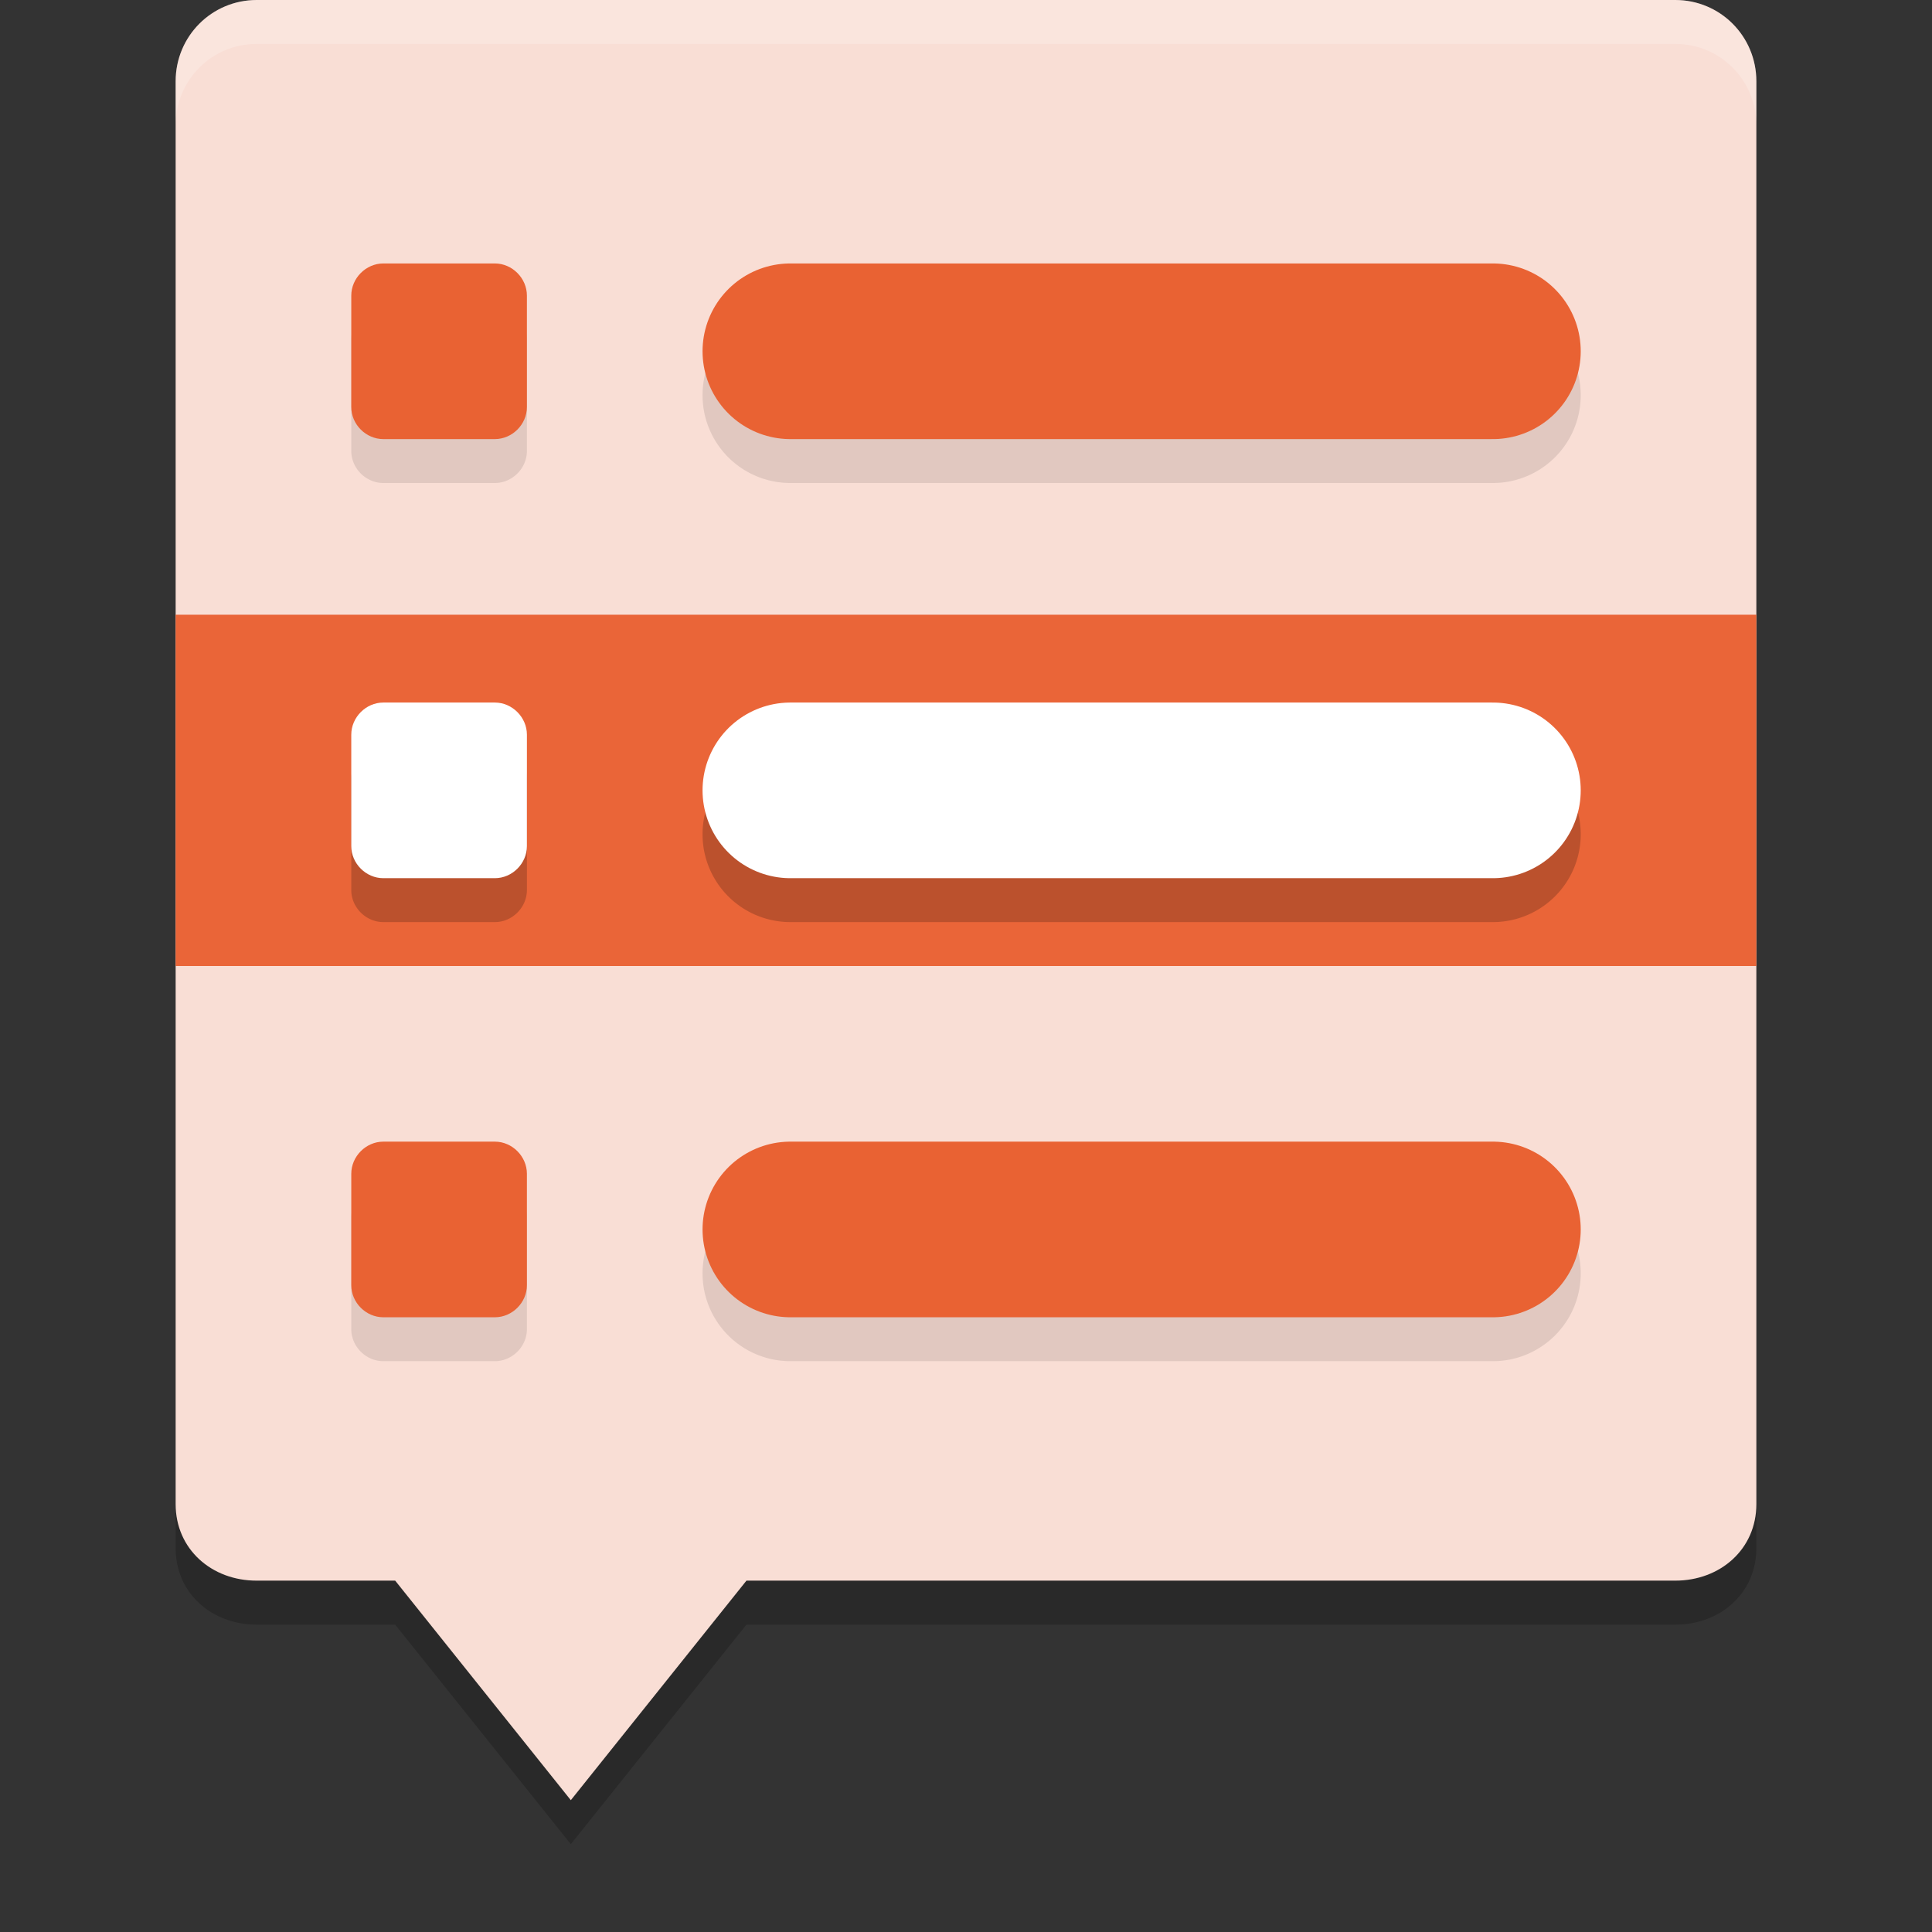 <svg xmlns="http://www.w3.org/2000/svg" width="22" height="22" version="1.1">
 <rect width="100%" height="100%" fill="#333333" stroke="none"/>
 <path style="opacity:0.2" d="M 2.923,0.5 H 19.077 C 19.588,0.5 20,0.913 20,1.427 V 17.629 C 20,18.143 19.588,18.5 19.077,18.5 H 8.5 l -2,2.5 -2,-2.5 H 2.923 C 2.412,18.5 2,18.143 2,17.629 V 1.427 C 2,0.913 2.412,0.5 2.923,0.5 Z"/>
 <path style="fill:#f9ded5" d="M 2.923,0 H 19.077 C 19.588,0 20,0.412 20,0.926 v 16.202 c 0,0.514 -0.412,0.871 -0.923,0.871 H 8.5 l -2,2.5 -2,-2.5 H 2.923 C 2.412,18 2,17.642 2,17.128 V 0.926 C 2,0.412 2.412,0 2.923,0 Z"/>
 <path style="opacity:0.1" d="M 4.365,3.5 C 4.167,3.5 4,3.669 4,3.867 V 5.135 C 4,5.333 4.167,5.5 4.365,5.5 H 5.635 C 5.833,5.5 6,5.333 6,5.135 V 3.867 C 6,3.669 5.833,3.5 5.635,3.5 Z M 9,3.5 a 1,1 0 1 0 0,2 h 8 a 1,1 0 1 0 0,-2 z m -4.635,10 C 4.167,13.5 4,13.669 4,13.867 v 1.268 c 0,0.198 0.167,0.365 0.365,0.365 H 5.635 C 5.833,15.5 6,15.333 6,15.135 V 13.867 C 6,13.669 5.833,13.5 5.635,13.5 Z M 9,13.5 a 1,1 0 1 0 0,2 h 8 a 1,1 0 1 0 0,-2 z"/>
 <rect style="fill:#ea6538" width="18" height="4" x="2" y="7"/>
 <path style="opacity:0.2" d="M 4.365,8.5 C 4.167,8.5 4,8.669 4,8.867 v 1.268 c 0,0.198 0.167,0.365 0.365,0.365 H 5.635 C 5.833,10.5 6,10.333 6,10.135 V 8.867 C 6,8.669 5.833,8.5 5.635,8.5 Z M 9,8.5 a 1,1 0 1 0 0,2 h 8 a 1,1 0 1 0 0,-2 z"/>
 <path style="fill:#ffffff" d="M 4.365,8 C 4.167,8 4,8.168 4,8.366 V 9.635 C 4,9.833 4.167,10 4.365,10 h 1.27 C 5.833,10 6,9.833 6,9.635 V 8.366 C 6,8.168 5.833,8 5.635,8 Z"/>
 <path style="opacity:0.2;fill:#ffffff" d="M 2.923,0 C 2.411,0 2,0.413 2,0.927 v 0.5 C 2,0.913 2.411,0.5 2.923,0.5 H 19.077 C 19.589,0.5 20,0.913 20,1.427 v -0.5 C 20,0.413 19.589,0 19.077,0 Z"/>
 <path style="fill:#ffffff;stroke:#ffffff;stroke-width:2;stroke-linecap:round" d="m 9,9 h 8"/>
 <path style="fill:none;stroke:#e96233;stroke-width:2;stroke-linecap:round" d="m 9,4 h 8"/>
 <path style="fill:none;stroke:#e96233;stroke-width:2;stroke-linecap:round" d="m 9,14 h 8"/>
 <path style="fill:#e96233" d="M 4.365,3 C 4.167,3 4,3.168 4,3.366 V 4.635 C 4,4.833 4.167,5 4.365,5 h 1.27 C 5.833,5 6,4.833 6,4.635 V 3.366 C 6,3.168 5.833,3 5.635,3 Z"/>
 <path style="fill:#e96233" d="M 4.365,13 C 4.167,13 4,13.168 4,13.366 v 1.269 C 4,14.833 4.167,15 4.365,15 h 1.27 C 5.833,15 6,14.833 6,14.635 V 13.366 C 6,13.168 5.833,13 5.635,13 Z"/>
</svg>
